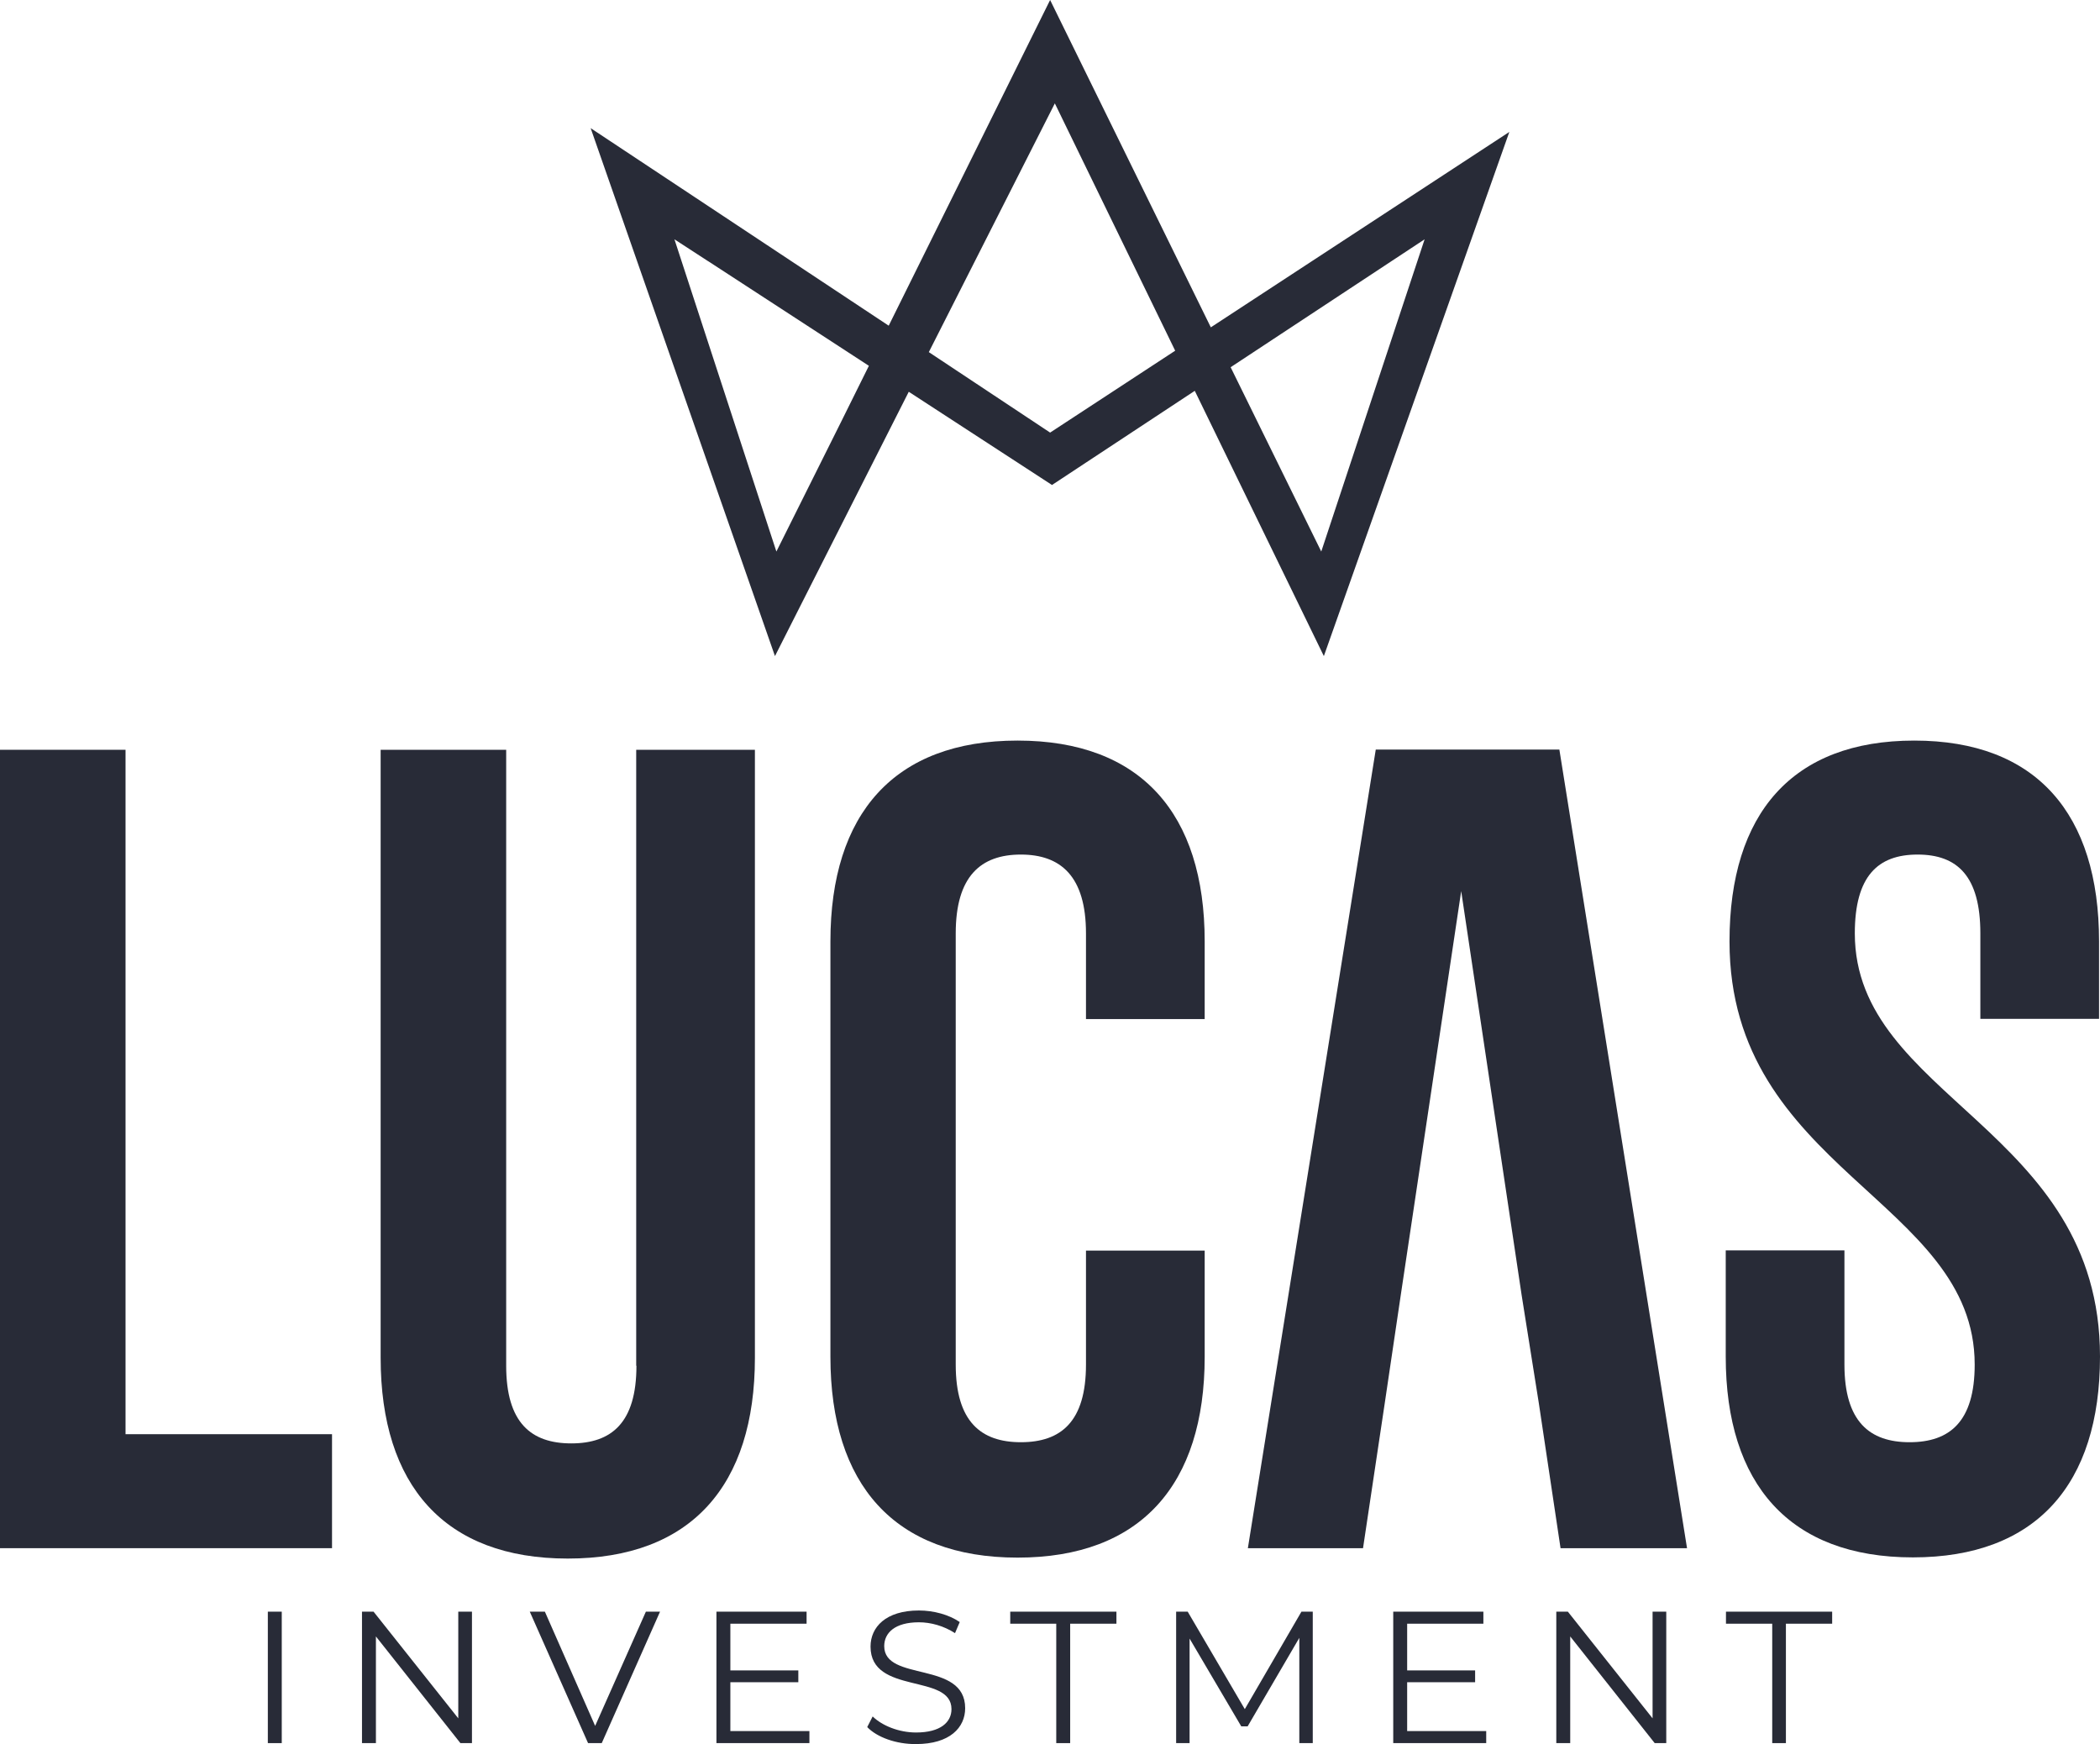 <?xml version="1.0" encoding="utf-8"?>
<!-- Generator: Adobe Illustrator 22.0.0, SVG Export Plug-In . SVG Version: 6.00 Build 0)  -->
<svg version="1.1" id="Layer_1" xmlns="http://www.w3.org/2000/svg" xmlns:xlink="http://www.w3.org/1999/xlink" x="0px" y="0px"
	 viewBox="0 0 889.9 739.1" style="enable-background:new 0 0 889.9 739.1;" xml:space="preserve">
<style type="text/css">
	.st0{fill:#282B37;}
</style>
<g>
	<g>
		<g>
			<path class="st0" d="M113.5,682.9h5.9v55.7h-5.9V682.9z"/>
			<path class="st0" d="M200,682.9v55.7h-4.9l-35.8-45.2v45.2h-5.9v-55.7h4.9l35.9,45.2v-45.2H200z"/>
			<path class="st0" d="M279.7,682.9L255,738.6h-5.8l-24.7-55.7h6.4l21.3,48.4l21.5-48.4H279.7z"/>
			<path class="st0" d="M343,733.5v5.1h-39.4v-55.7h38.2v5.1h-32.3v19.8h28.8v5h-28.8v20.7H343z"/>
			<path class="st0" d="M367.5,731.8l2.3-4.5c4,3.9,11.1,6.8,18.4,6.8c10.4,0,15-4.4,15-9.9c0-15.3-34.3-5.9-34.3-26.5
				c0-8.2,6.4-15.3,20.5-15.3c6.3,0,12.8,1.8,17.3,4.9l-2,4.7c-4.8-3.1-10.3-4.6-15.3-4.6c-10.2,0-14.7,4.5-14.7,10.1
				c0,15.3,34.3,6,34.3,26.3c0,8.2-6.5,15.2-20.8,15.2C379.8,739.1,371.6,736.1,367.5,731.8z"/>
			<path class="st0" d="M447.7,688h-19.6v-5.1h45v5.1h-19.6v50.6h-5.9V688z"/>
			<path class="st0" d="M556.3,682.9v55.7h-5.7V694l-21.9,37.5H526l-21.9-37.2v44.3h-5.7v-55.7h4.9l24.2,41.3l24-41.3H556.3z"/>
			<path class="st0" d="M629.8,733.5v5.1h-39.4v-55.7h38.2v5.1h-32.3v19.8h28.8v5h-28.8v20.7H629.8z"/>
			<path class="st0" d="M706.1,682.9v55.7h-4.9l-35.8-45.2v45.2h-5.9v-55.7h4.9l35.9,45.2v-45.2H706.1z"/>
			<path class="st0" d="M751,688h-19.6v-5.1h45v5.1h-19.6v50.6H751V688z"/>
		</g>
		<g>
			<polygon class="st0" points="53.2,317.7 0,317.7 0,656 140.7,656 140.7,607.7 53.2,607.7 			"/>
			<path class="st0" d="M269.7,578.7c0,24.2-10.6,32.9-27.6,32.9s-27.6-8.7-27.6-32.9v-261h-53.2v257.6c0,54.1,27.1,85.1,79.3,85.1
				c52.2,0,79.3-30.9,79.3-85.1V317.7h-50.3V578.7z"/>
			<path class="st0" d="M431.2,313.8c-52.2,0-79.3,30.9-79.3,85.1v176c0,54.1,27.1,85.1,79.3,85.1c52.2,0,79.3-30.9,79.3-85.1v-45
				h-50.3v48.3c0,24.2-10.6,32.9-27.6,32.9c-16.9,0-27.6-8.7-27.6-32.9V395.5c0-24.2,10.6-33.4,27.6-33.4c16.9,0,27.6,9.2,27.6,33.4
				v36.3h50.3v-32.9C510.5,344.7,483.4,313.8,431.2,313.8z"/>
			<polygon class="st0" points="583,317.6 528.8,656 577.6,656 586.8,594.6 593.6,548.7 619.2,377.6 644.8,548.7 652.1,594.6 
				661.3,656 714.9,656 660.8,317.6 			"/>
			<path class="st0" d="M786,395.5c0-24.2,9.7-33.4,26.6-33.4s26.6,9.2,26.6,33.4v14v22.2h50.3v-22.2v-10.6
				c0-54.1-26.6-85.1-78.3-85.1c-51.7,0-78.3,30.9-78.3,85.1c0,96.7,103.9,109.7,103.9,179.3c0,24.2-10.6,32.9-27.6,32.9
				c-16.9,0-27.6-8.7-27.6-32.9V554v-24.2h-50.3V554v20.8c0,54.1,27.1,85.1,79.3,85.1c52.2,0,79.3-30.9,79.3-85.1
				C889.9,478.1,786,465.1,786,395.5z"/>
		</g>
	</g>
	<g>
		<path class="st0" d="M513.1,138.7L445,0l-68.4,138L250.3,54.3L328.4,278l56.7-112l60.7,39.5l60.5-39.9L561,278l78.6-222.1
			L513.1,138.7z M356.1,179.4l-27.1,54.3l-43.2-132.3l14,9.1l0.5,0.3l67.9,44.2L356.1,179.4z M445,183.3l-51.4-34.1L447,43.8
			l51,104.8L445,183.3z M559.9,233.7l-38.4-78.1l82.2-54.2L559.9,233.7z"/>
	</g>
</g>
</svg>
